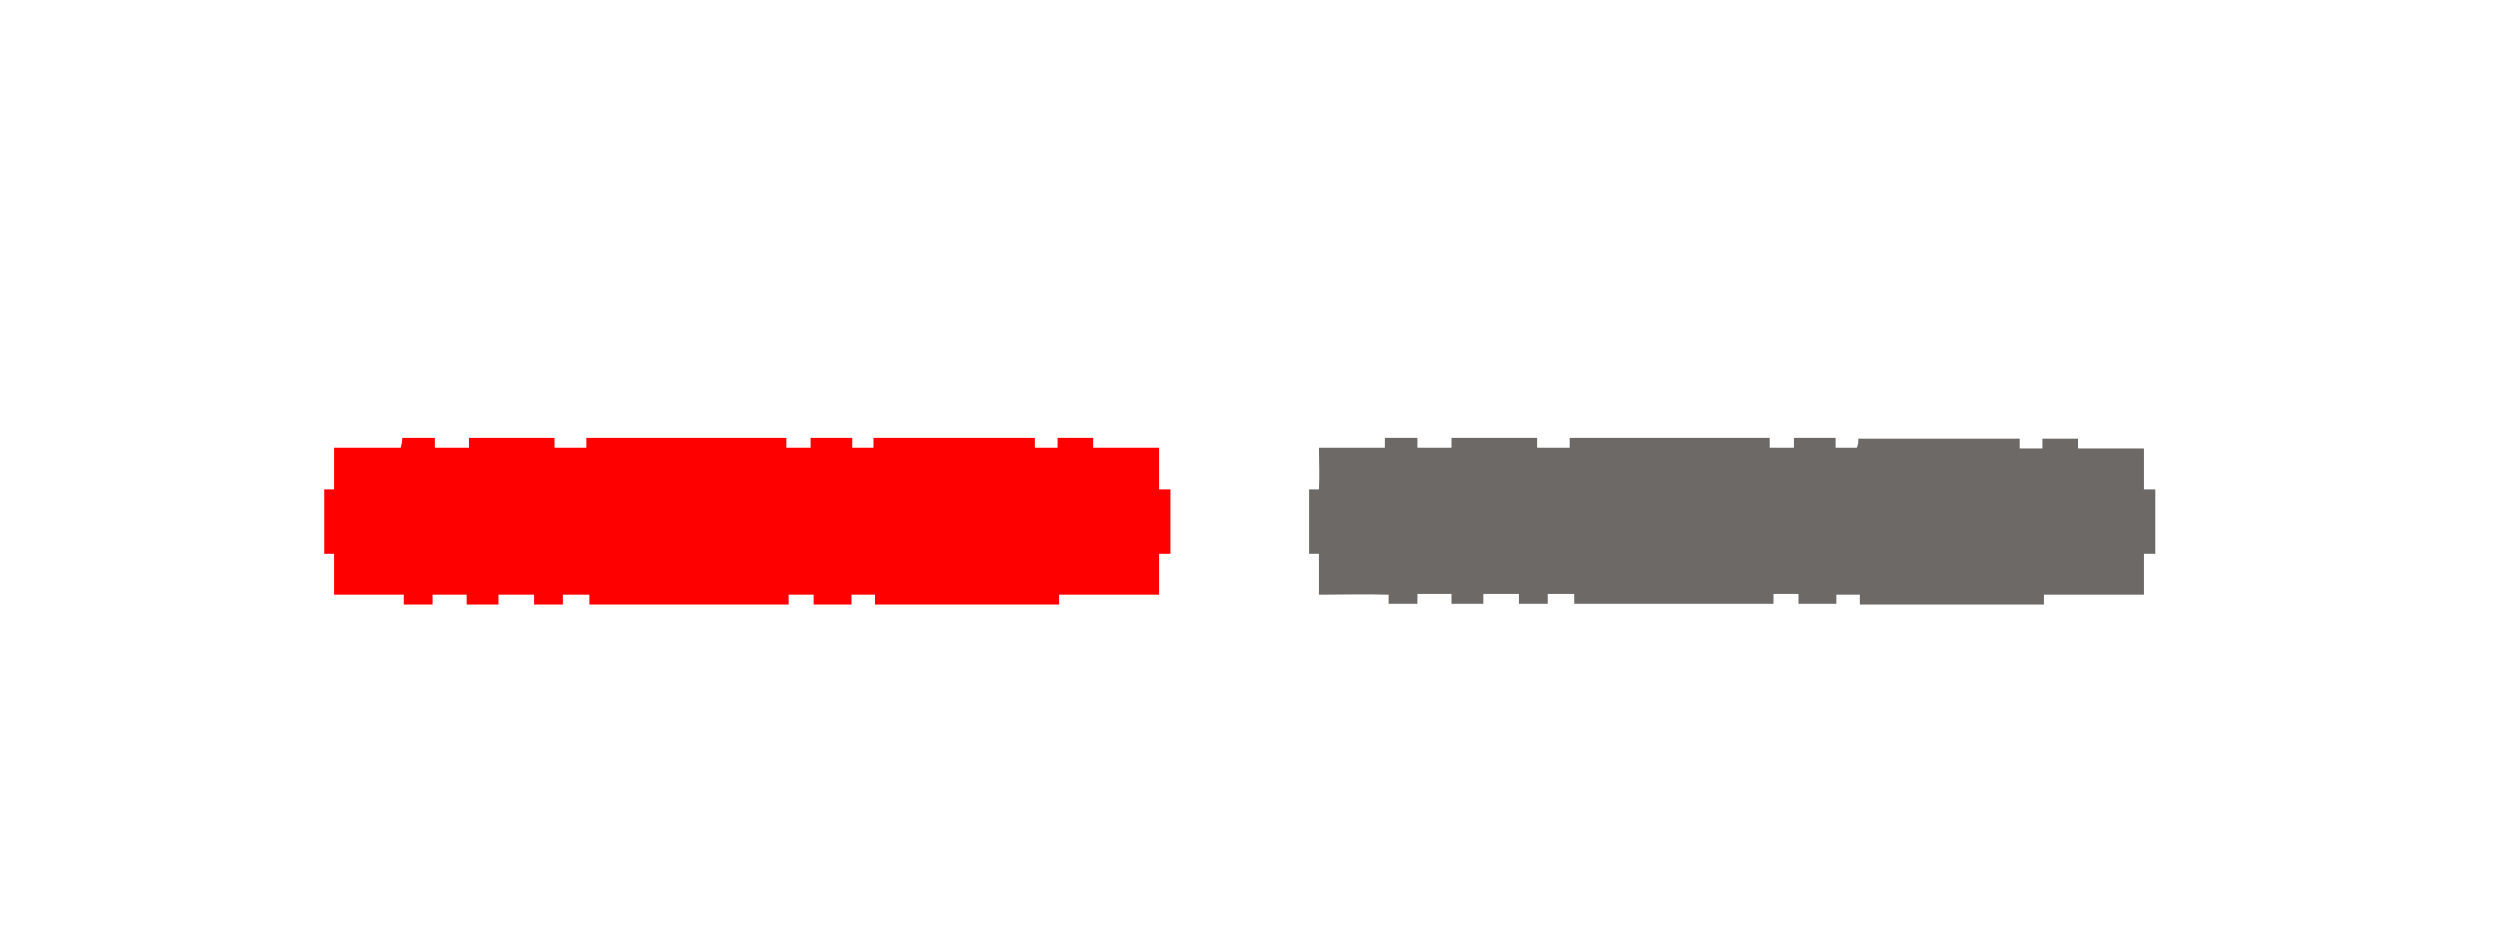 <svg version="1.2" baseProfile="tiny" class="commercial-legend__image"
	 xmlns="http://www.w3.org/2000/svg" xmlns:xlink="http://www.w3.org/1999/xlink" x="0px" y="0px" viewBox="516.5 714.9 330 123.1"
	 xml:space="preserve">
<g>
	<path class="commercial-legend__svg-building building-gp2" data-building="2" fill="#ff0000" d="M569.6,772.7c1.4,0,2.8,0,4.3,0c0,0.4,0,0.9,0,1.3c1.5,0,3,0,4.5,0c0-0.4,0-0.9,0-1.3c3.8,0,7.5,0,11.3,0
		c0,0.4,0,0.9,0,1.3c1.4,0,2.8,0,4.2,0c0-0.4,0-0.9,0-1.3c8.8,0,17.6,0,26.4,0c0,0.4,0,0.9,0,1.3c1.1,0,2.1,0,3.2,0
		c0-0.4,0-0.9,0-1.3c1.8,0,3.6,0,5.5,0c0,0.4,0,0.9,0,1.3c0.9,0,1.9,0,2.8,0c0-0.4,0-0.9,0-1.3c7.1,0,14.2,0,21.3,0
		c0,0.4,0,0.9,0,1.3c1,0,2,0,3,0c0-0.4,0-0.9,0-1.3c1.6,0,3.2,0,4.7,0c0,0.4,0,0.9,0,1.3c2.9,0,5.8,0,8.7,0c0,1.8,0,3.6,0,5.5
		c0.5,0,1,0,1.5,0c0,2.8,0,5.7,0,8.5c-0.5,0-1,0-1.5,0c0,1.8,0,3.6,0,5.4c-4.4,0-8.8,0-13.2,0c0,0.4,0,0.9,0,1.3
		c-8.1,0-16.2,0-24.3,0c0-0.4,0-0.8,0-1.3c-1,0-2.1,0-3.1,0c0,0.4,0,0.8,0,1.3c-1.7,0-3.4,0-5,0c0-0.4,0-0.8,0-1.3
		c-1.1,0-2.2,0-3.3,0c0,0.4,0,0.8,0,1.3c-8.8,0-17.5,0-26.3,0c0-0.4,0-0.8,0-1.3c-1.2,0-2.3,0-3.5,0c0,0.4,0,0.8,0,1.3
		c-1.3,0-2.6,0-3.8,0c0-0.4,0-0.8,0-1.3c-1.6,0-3.1,0-4.7,0c0,0.4,0,0.8,0,1.3c-1.4,0-2.8,0-4.2,0c0-0.4,0-0.8,0-1.3
		c-1.5,0-3,0-4.5,0c0,0.4,0,0.8,0,1.3c-1.3,0-2.5,0-3.8,0c0-0.4,0-0.8,0-1.3c-3.1,0-6.1,0-9.2,0c0-1.8,0-3.6,0-5.4
		c-0.4,0-0.9,0-1.3,0c0-2.8,0-5.7,0-8.5c0.4,0,0.9,0,1.3,0c0-1.8,0-3.6,0-5.5c2.9,0,5.8,0,8.8,0
		C569.5,773.6,569.6,773.2,569.6,772.7z"/>
</g>
<g>
	<path class="commercial-legend__svg-building building-gp1" data-building="1" fill="#6C6966" d="M761.8,772.8c7.1,0,14.2,0,21.3,0c0,0.4,0,0.9,0,1.3c1,0,2,0,3,0c0-0.4,0-0.9,0-1.3c1.6,0,3.1,0,4.7,0
		c0,0.4,0,0.9,0,1.3c2.9,0,5.8,0,8.7,0c0,1.8,0,3.6,0,5.4c0.5,0,1,0,1.5,0c0,2.8,0,5.7,0,8.5c-0.5,0-1,0-1.5,0c0,1.8,0,3.6,0,5.4
		c-4.4,0-8.8,0-13.2,0c0,0.4,0,0.8,0,1.3c-8.1,0-16.2,0-24.3,0c0-0.4,0-0.8,0-1.3c-1,0-2.1,0-3.1,0c0,0.4,0,0.8,0,1.2
		c-1.7,0-3.4,0-5,0c0-0.4,0-0.8,0-1.3c-1.1,0-2.2,0-3.3,0c0,0.4,0,0.8,0,1.3c-8.7,0-17.5,0-26.3,0c0-0.4,0-0.8,0-1.3
		c-1.2,0-2.4,0-3.5,0c0,0.4,0,0.8,0,1.3c-1.3,0-2.5,0-3.8,0c0-0.4,0-0.8,0-1.3c-1.6,0-3.1,0-4.7,0c0,0.4,0,0.8,0,1.3
		c-1.4,0-2.8,0-4.2,0c0-0.4,0-0.8,0-1.3c-1.5,0-3,0-4.5,0c0,0.4,0,0.8,0,1.3c-1.3,0-2.5,0-3.8,0c0-0.4,0-0.8,0-1.2
		c-3.1-0.1-6.1,0-9.2,0c0-1.8,0-3.6,0-5.4c-0.4,0-0.9,0-1.3,0c0-2.8,0-5.6,0-8.5c0.4,0,0.9,0,1.3,0c0.1-1.8,0-3.6,0-5.5
		c2.9,0,5.8,0,8.7,0c0-0.4,0-0.9,0-1.3c1.4,0,2.8,0,4.3,0c0,0.4,0,0.9,0,1.3c1.5,0,3,0,4.5,0c0-0.4,0-0.9,0-1.3c3.8,0,7.5,0,11.3,0
		c0,0.4,0,0.9,0,1.3c1.4,0,2.8,0,4.3,0c0-0.4,0-0.9,0-1.3c8.8,0,17.6,0,26.4,0c0,0.4,0,0.9,0,1.3c1.1,0,2.1,0,3.2,0
		c0-0.4,0-0.9,0-1.3c1.8,0,3.7,0,5.5,0c0,0.4,0,0.9,0,1.3c0.9,0,1.9,0,2.8,0C761.8,773.6,761.8,773.2,761.8,772.8z"/>
</g>
</svg>
